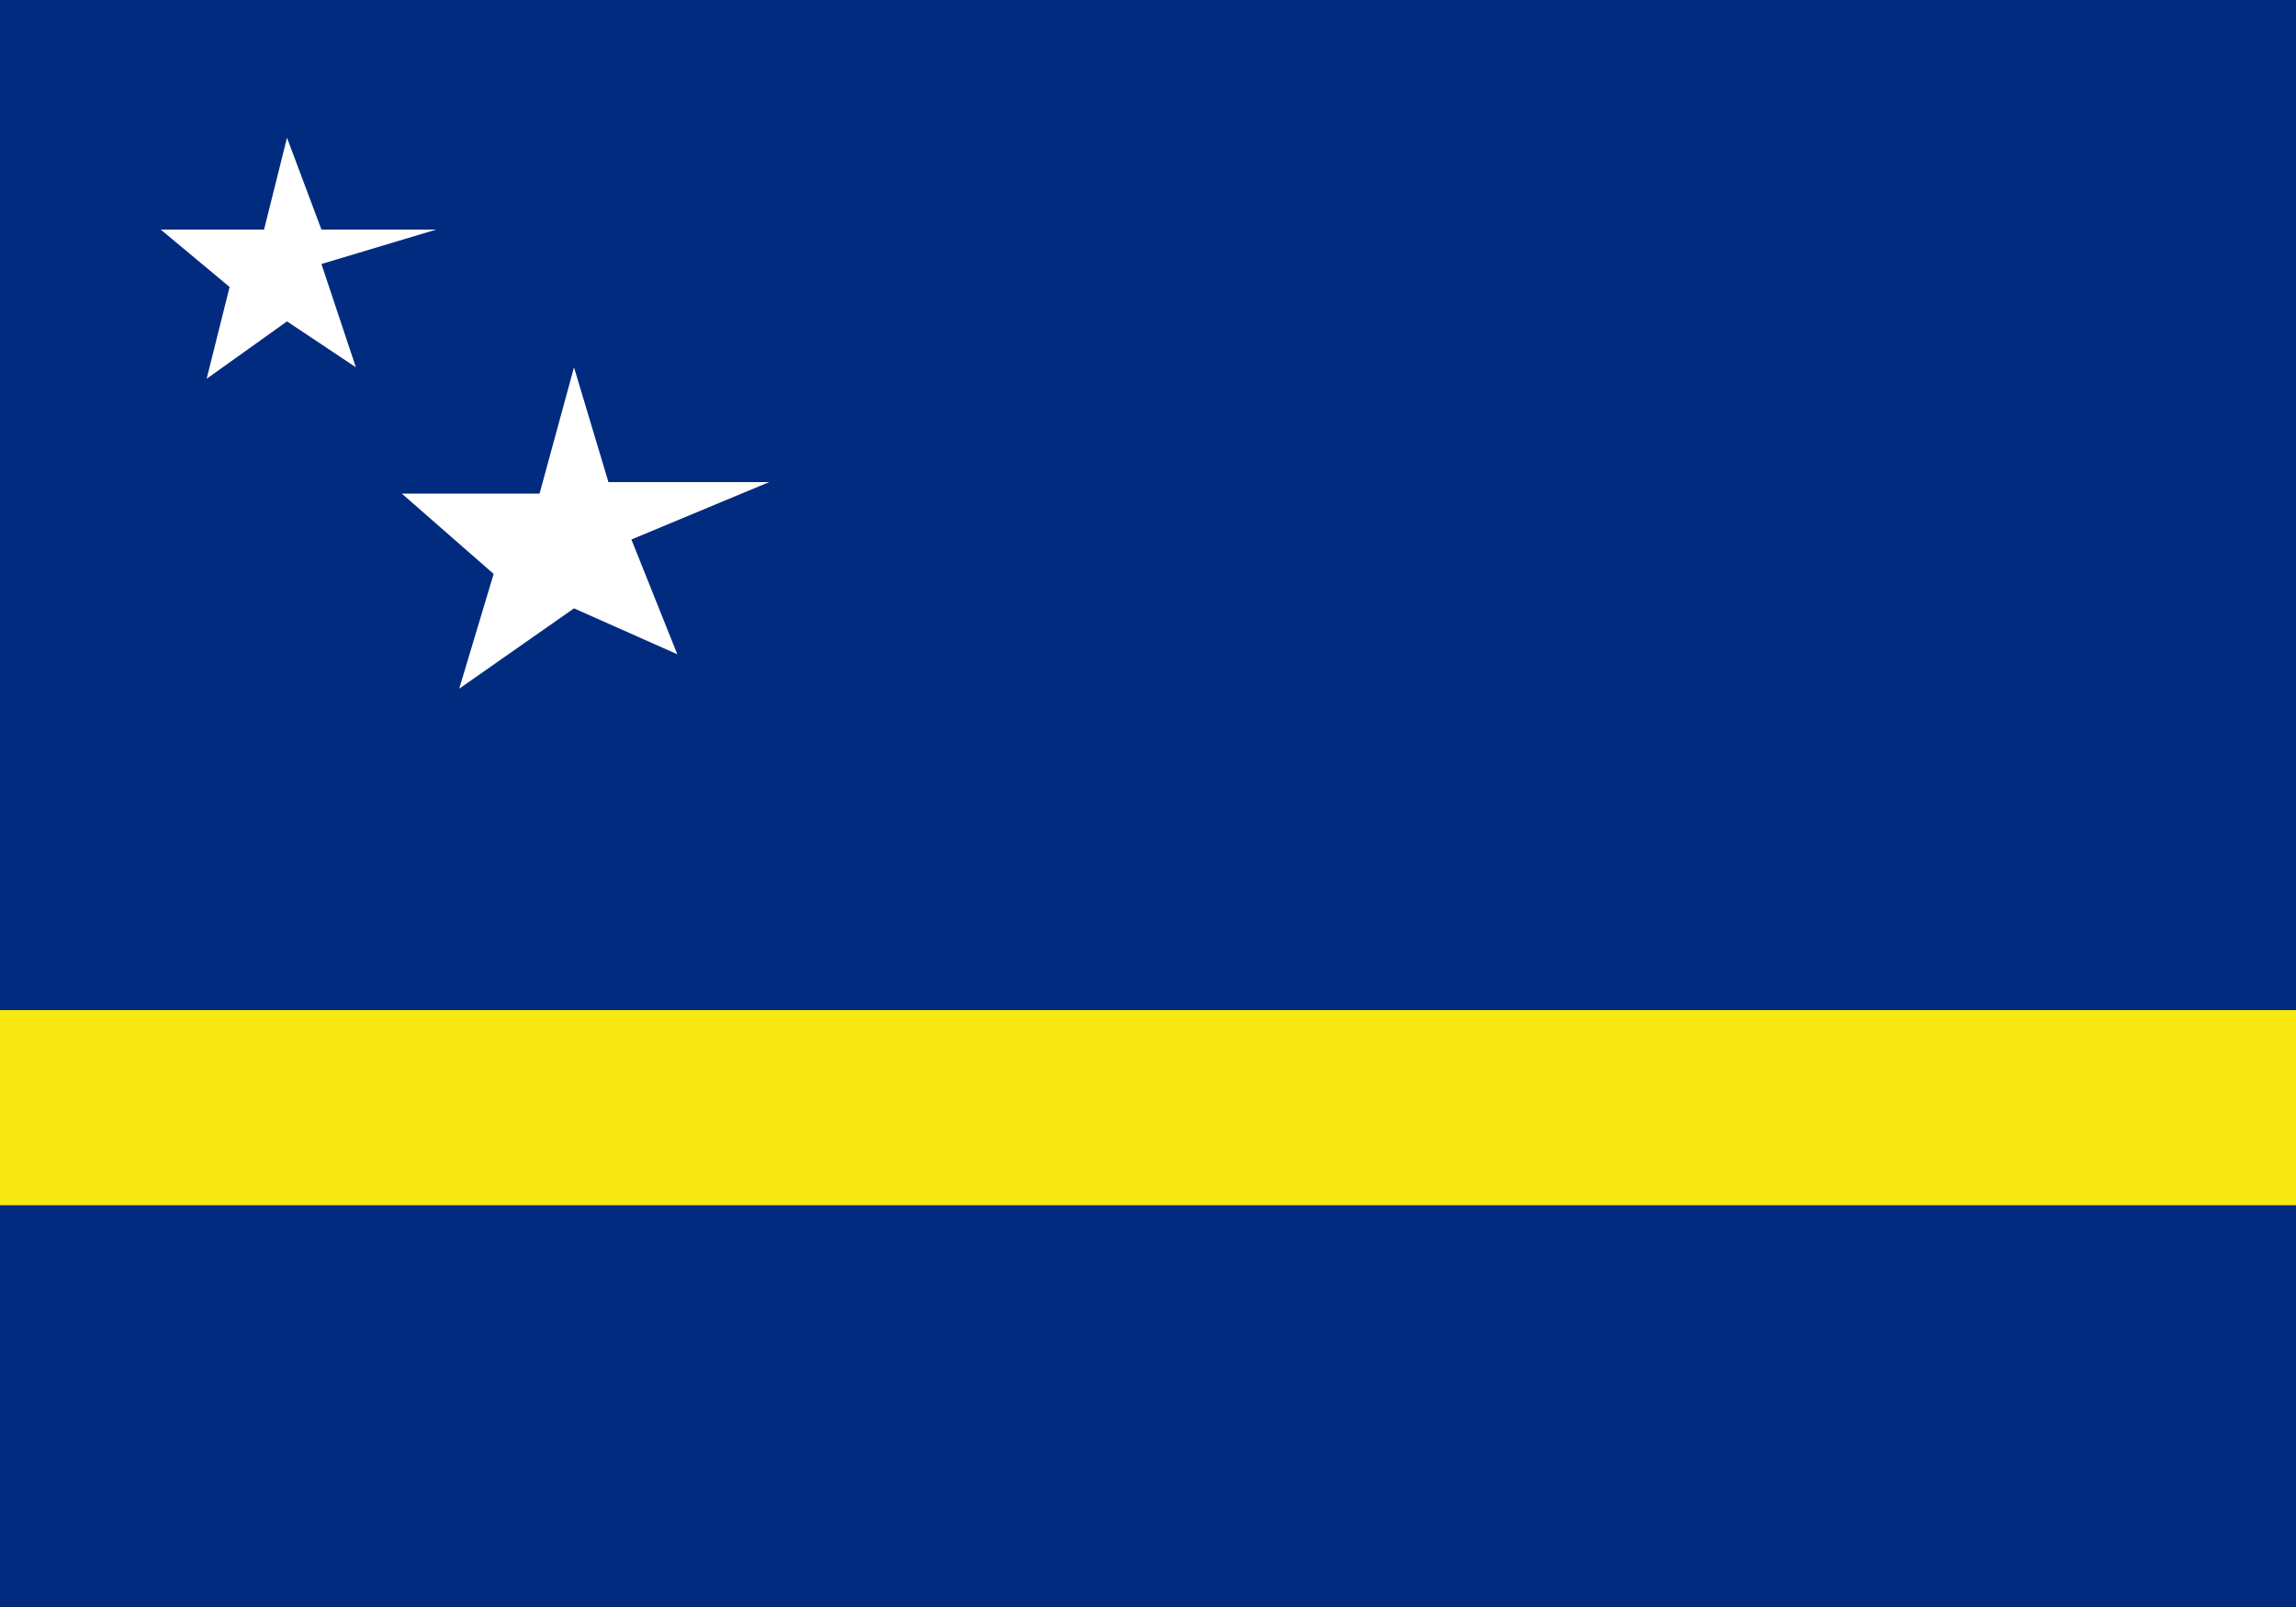 <svg xmlns="http://www.w3.org/2000/svg" width="20" height="14"><path fill="#002b7f" d="M0 0h20v14H0z"/><path d="M0 8.8h22.6v1.7H0zm0 0" fill="#f9e814"/><path d="M2.5 1.2l.3.8h1l-1 .3.3.9-.6-.4-.7.5.2-.8-.6-.5h.9zm2.5 2l.3 1h1.4l-1.2.5.4 1-.9-.4L4 6l.3-1-.8-.7h1.2zm0 0" fill="#fff"/></svg>